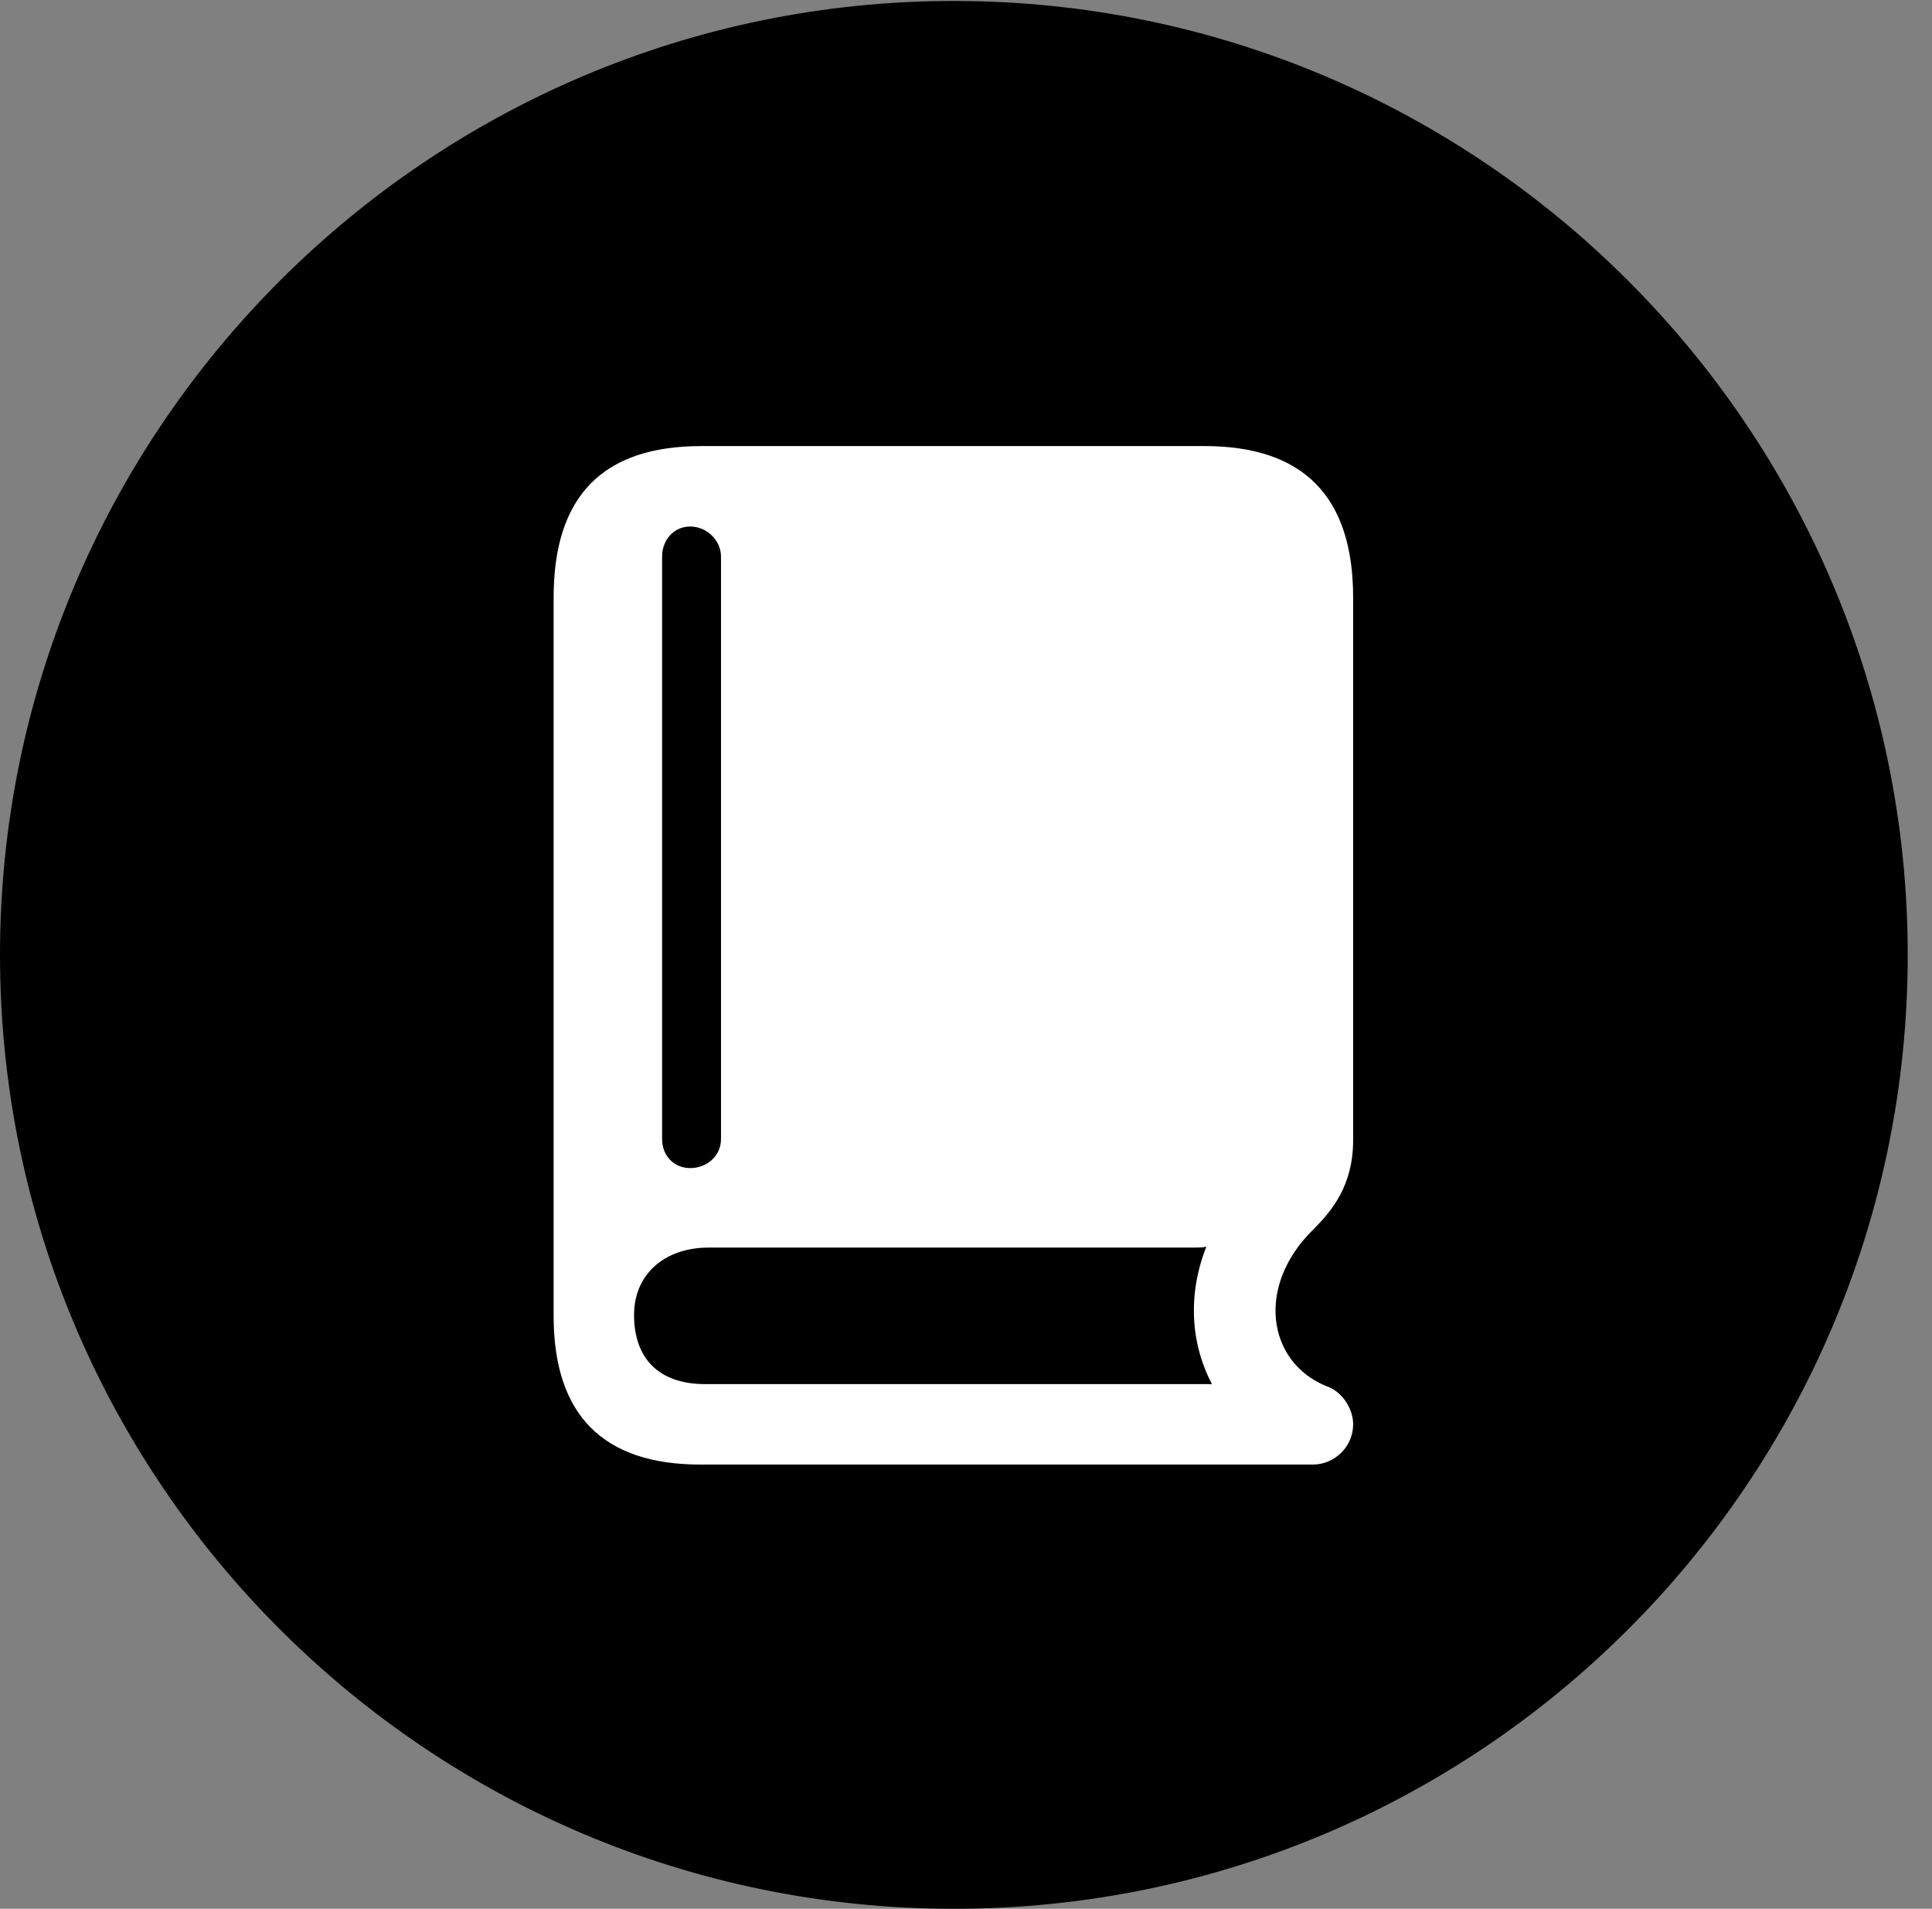 <svg version="1.1" xmlns="http://www.w3.org/2000/svg" xmlns:xlink="http://www.w3.org/1999/xlink" viewBox="0 0 28.246 27.904">
 <rect x="0" y="0" width="28.246" height="27.904" fill="#808080" stroke="none"/>
 <g>
  
  <path d="M13.945 27.904C21.643 27.904 27.891 21.656 27.891 13.959C27.891 6.275 21.643 0.014 13.945 0.014C6.262 0.014 0 6.275 0 13.959C0 21.656 6.262 27.904 13.945 27.904Z" style="fill:hsl(0 0 0/0.85)"></path>
  <path d="M10.24 21.41C8.818 21.41 8.094 20.686 8.094 19.236L8.094 8.736C8.094 7.246 8.818 6.521 10.254 6.521L17.609 6.521C19.059 6.521 19.783 7.26 19.783 8.736L19.783 16.666C19.783 17.336 19.469 17.705 19.195 17.979C18.361 18.799 18.525 19.906 19.387 20.262C19.605 20.33 19.783 20.576 19.783 20.822C19.783 21.15 19.51 21.41 19.195 21.41ZM10.309 20.234L17.719 20.234C17.404 19.633 17.363 18.922 17.637 18.225C17.582 18.238 17.527 18.238 17.459 18.238L10.363 18.238C9.707 18.238 9.27 18.635 9.27 19.223C9.27 19.865 9.639 20.234 10.309 20.234ZM10.09 17.076C10.336 17.076 10.541 16.898 10.541 16.652L10.541 8.135C10.541 7.902 10.336 7.697 10.09 7.697C9.857 7.697 9.68 7.889 9.68 8.135L9.68 16.652C9.68 16.898 9.857 17.076 10.09 17.076Z" style="fill:white"></path>
 </g>
</svg>